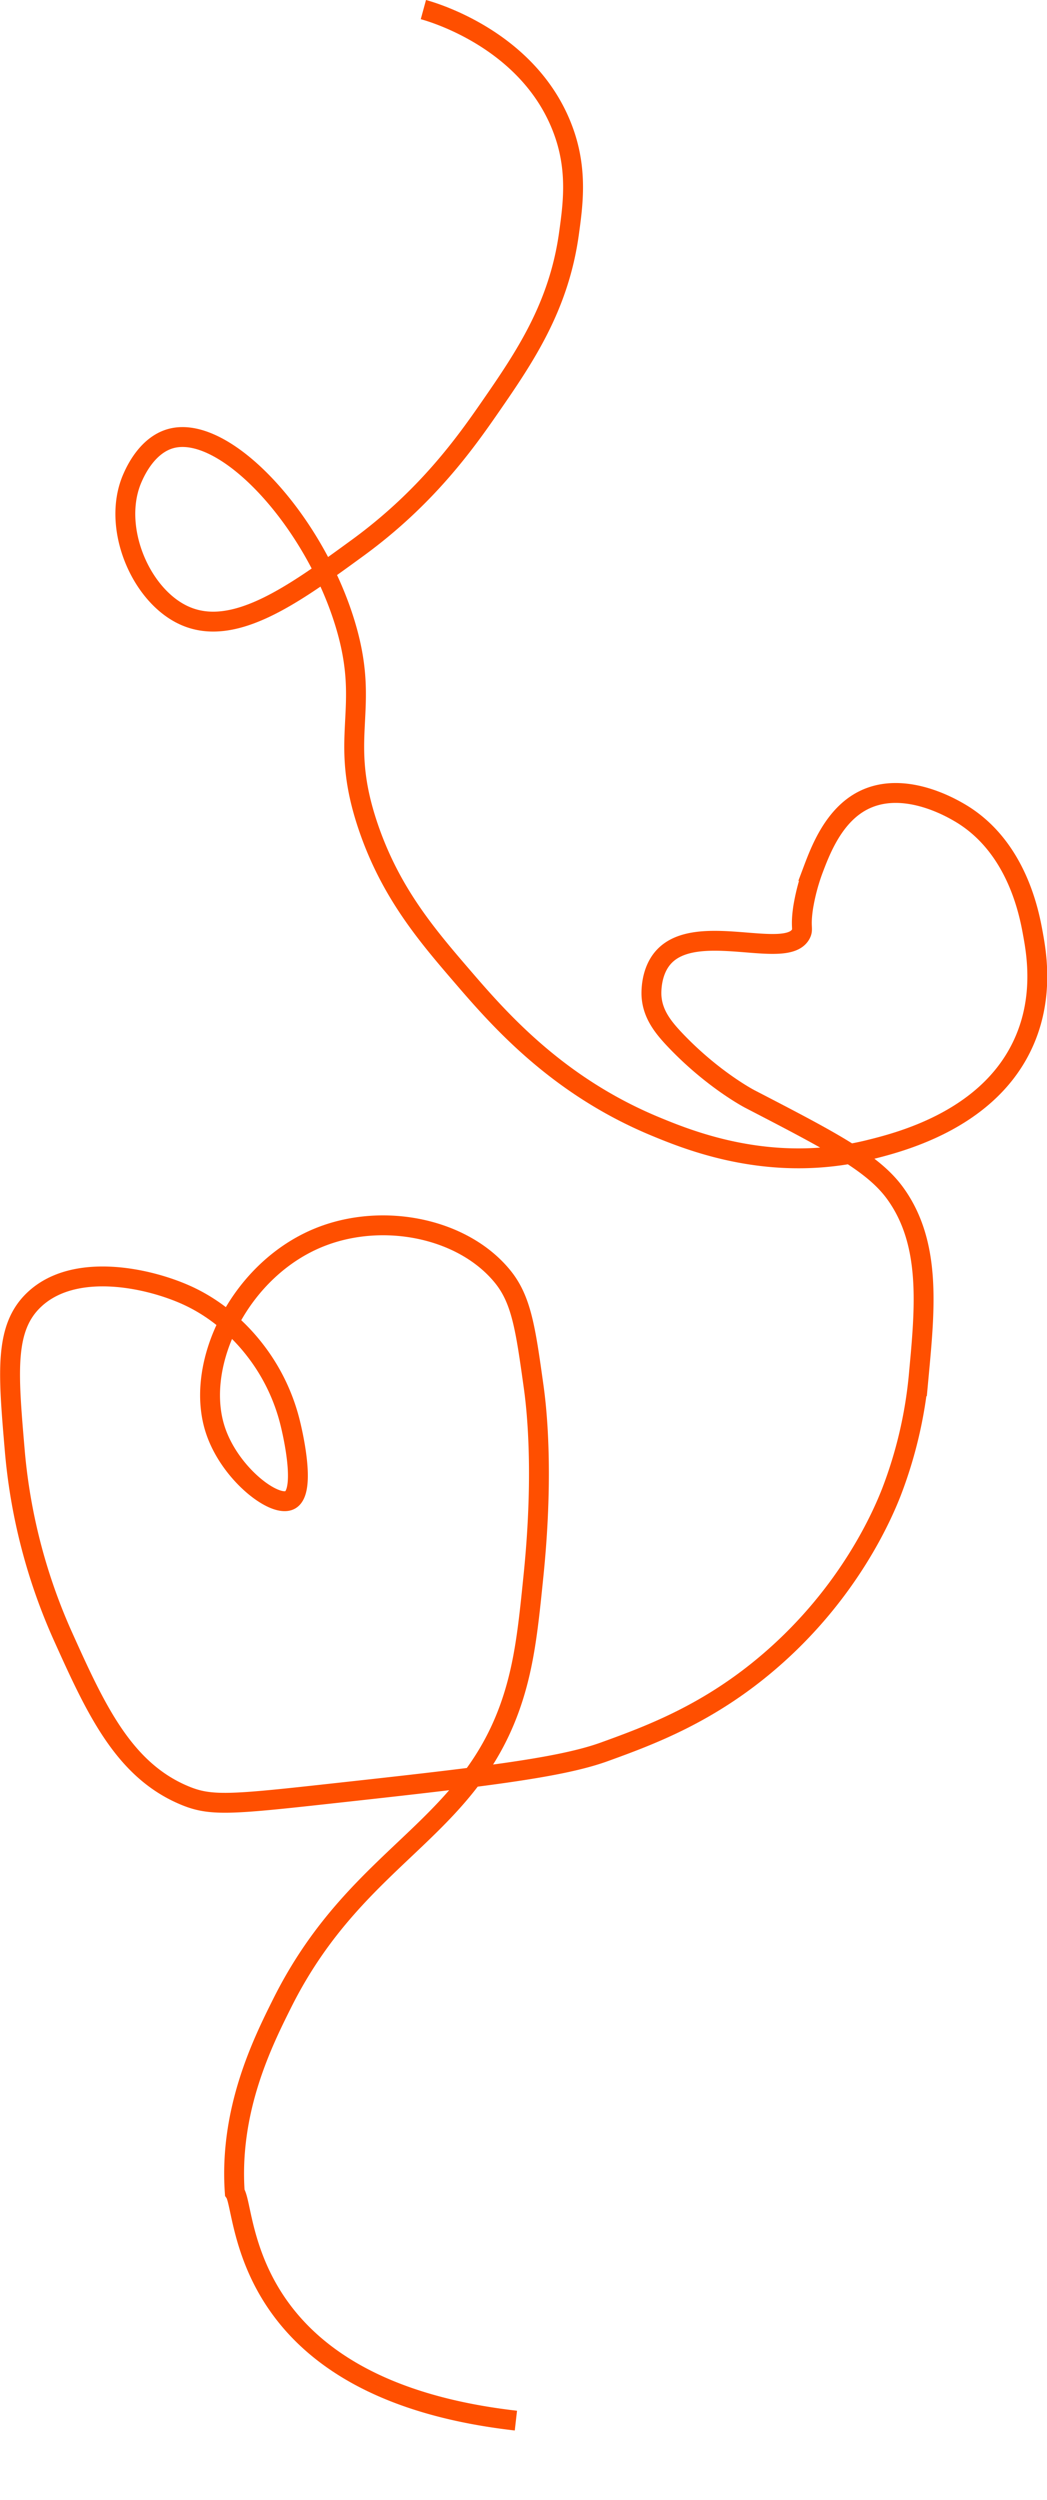 <svg xmlns="http://www.w3.org/2000/svg" viewBox="0 0 421.44 1005.86"><defs><style>.cls-1{fill:none;stroke:#ff4f00;stroke-miterlimit:10;stroke-width:8px;}</style></defs><g id="APEAK"><path class="cls-1" d="M6532.9,6743.36c4.07,1.11,44.4,12.81,57,50.63,5,15.08,3.14,28.37,1.59,39.56-4.08,29.34-17.71,49.49-31.65,69.63-9.9,14.3-25.5,36.41-53.4,56.76-25.73,18.76-49.95,36.42-70,27.11-17.71-8.21-29.22-36-20.57-55.39,1.15-2.59,6-13.4,15.82-15.82,21.68-5.32,56.88,32.74,69.63,74.37,10.84,35.43-3.26,45.05,9.49,82.29,9.08,26.5,23.72,43.54,38,60.13,14.91,17.35,38.2,43.85,77.54,60.13,12.87,5.33,40,16.2,73.29,11.77a116.67,116.67,0,0,0,12.16-2.27c12.15-3,47-11.54,61.71-41.14,9.58-19.22,6.15-38.16,4.75-45.89-1.45-8-6.45-35.62-30.07-49.06-3.59-2.05-22.15-12.6-38-4.75-12.15,6-17.52,20.34-20.58,28.49a82,82,0,0,0-3.85,14.78c-1.18,8,.16,8.46-.89,10.54-5.6,11-42.15-5.48-55.39,9.49-5.37,6.07-4.81,14.95-4.74,15.82.54,7.12,4.65,12.31,9.49,17.41,15.27,16.07,30.07,23.74,30.07,23.74,33.13,17.16,49.69,25.75,58.55,38,14.45,20,12,45.78,9.49,72.8a176.36,176.36,0,0,1-11.08,47.47c-3.31,8.41-16.59,40.14-49.05,68-24.33,20.91-47.72,29.62-66.46,36.4-18.44,6.67-51,10.34-115.52,17.4-36.47,4-43.75,4.28-53.8,0-24.56-10.43-35.72-35.24-49.06-64.87a230.22,230.22,0,0,1-19-74.38c-2.64-31.06-4.15-48.78,7.92-60.13,16.25-15.29,46.22-8.71,61.71-1.58,16.29,7.5,25.55,19.76,28.48,23.73a78.2,78.2,0,0,1,12.66,26.91c.61,2.36,7,28.12,0,31.64-6.27,3.15-24.41-10.87-30.06-28.48-8.55-26.64,10.39-65,42.72-77.54,25.12-9.77,56.86-3.45,72.79,15.83,7.77,9.39,9.4,21,12.66,44.3.95,6.77,4.35,33,0,76-1.65,16.31-3,29.86-6.33,42.72-15.49,60.21-63.48,66.68-94.94,129.76-7.7,15.43-21.34,42.78-19,76,5,7
0.83,79,113.16,91.78,120.26" transform="translate(-6362.48 -6739.5)"/></g></svg>